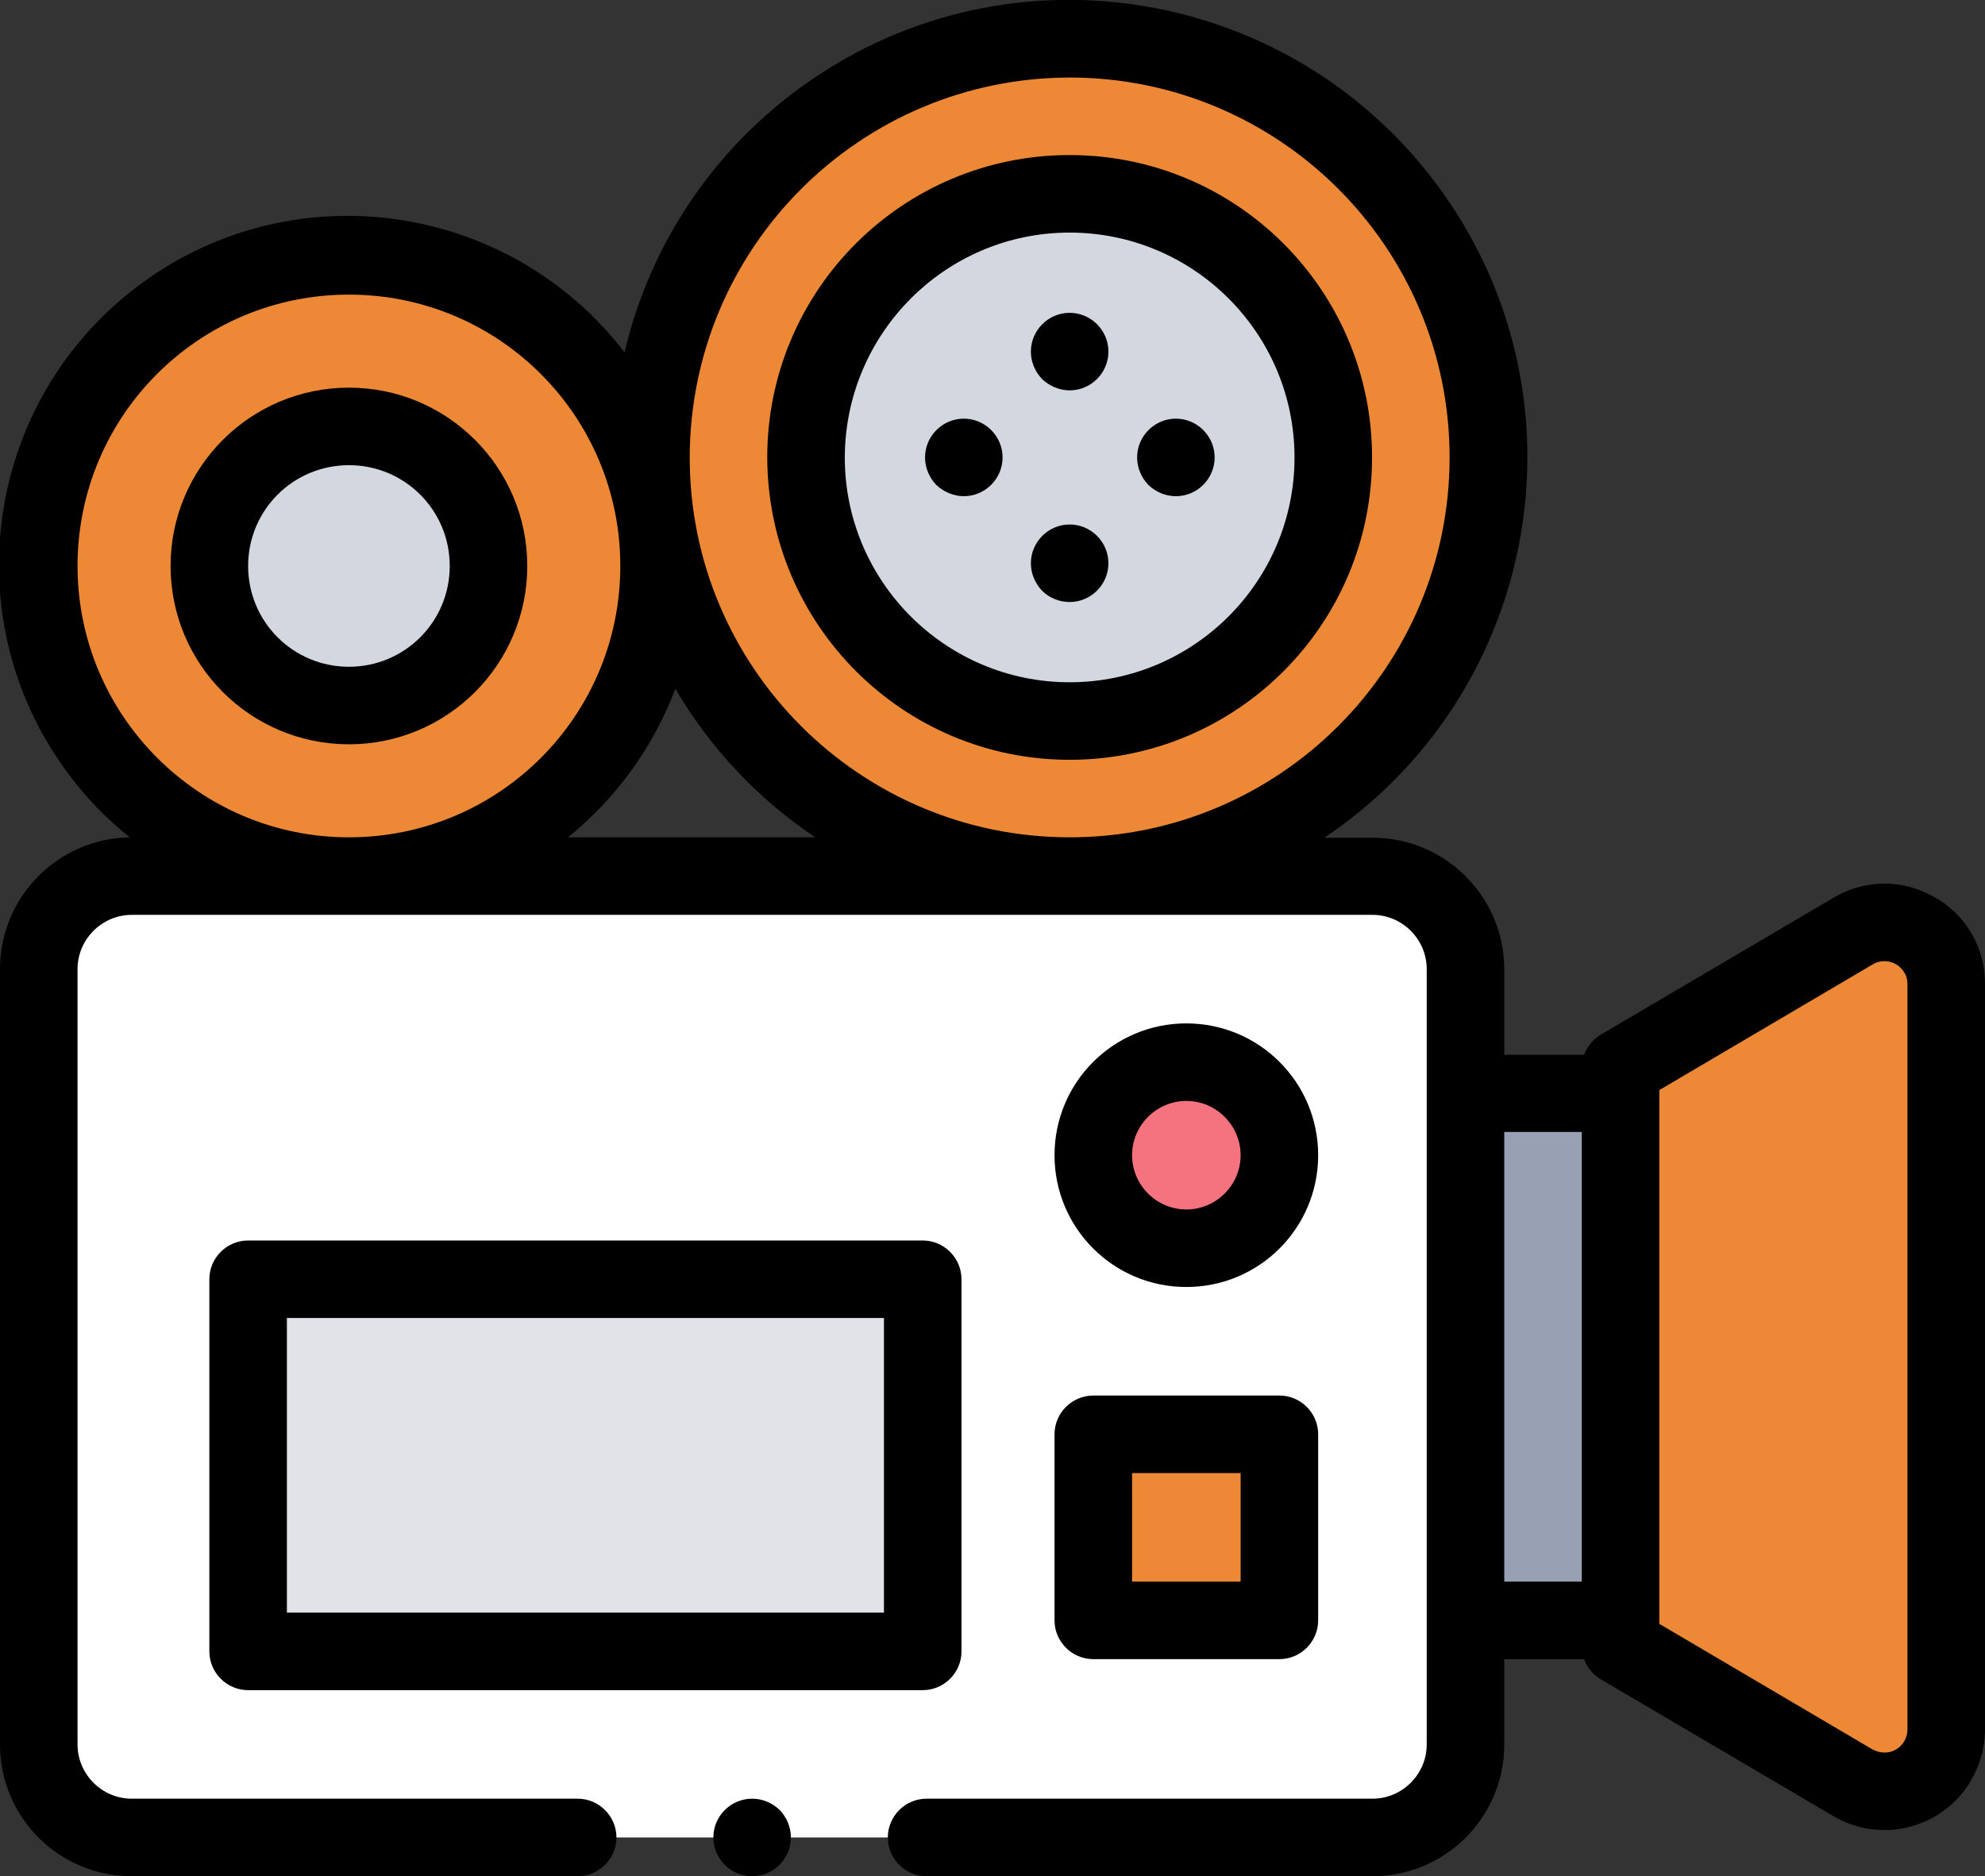 <?xml version="1.0" encoding="utf-8"?>
<!-- Generator: Adobe Illustrator 23.0.1, SVG Export Plug-In . SVG Version: 6.00 Build 0)  -->
<svg version="1.1" id="Layer_1" xmlns="http://www.w3.org/2000/svg" xmlns:xlink="http://www.w3.org/1999/xlink" x="0px" y="0px"
	 viewBox="0 0 512 484" style="enable-background:new 0 0 512 484;" xml:space="preserve">
<rect x="0" y="0" width="512" height="484" fill="#333333" stroke="none"/>
<style type="text/css">
	.st0{fill:#ED8936;}
	.st1{fill:#98A1B3;}
	.st2{fill:#FFFFFF;}
	.st3{fill:#F5737F;}
	.st4{fill:#D3D7DF;}
	.st5{fill:#E1E3E9;}
</style>
<title>video</title>
<path class="st0" d="M418,275.4l60-35.3c7.7-4.4,17.4-1.8,21.9,5.9c1.4,2.4,2.1,5.1,2.1,7.9v192.2c-0.1,8.8-7.3,16-16.1,15.9
	c-2.8,0-5.5-0.8-7.9-2.1l-60-35.3V275.4z"/>
<path class="st1" d="M418,418h-40V282h40V418z"/>
<path class="st2" d="M34,226h320c13.3,0,24,10.7,24,24v200c0,13.3-10.7,24-24,24l0,0H34c-13.3,0-24-10.7-24-24l0,0V250
	C10,236.7,20.7,226,34,226z"/>
<circle class="st3" cx="306" cy="298" r="24"/>
<circle class="st0" cx="90" cy="146" r="80"/>
<circle class="st0" cx="275.9" cy="118" r="108"/>
<circle class="st4" cx="275.9" cy="118" r="68"/>
<circle class="st4" cx="90" cy="146" r="36"/>
<path class="st5" d="M64,330h174v96H64V330z"/>
<path class="st0" d="M282,370h48v48h-48V370z"/>
<path d="M498.9,231.4c-8.1-4.7-18-4.6-26,0.2l-60,35.3c-2,1.2-3.5,3-4.3,5.2H388v-22c0-18.8-15.2-34-34-34h-12.4
	c54.1-36.3,68.7-109.6,32.4-163.7S264.4-16.4,210.3,19.9c-24.8,16.6-42.4,41.9-49.2,71C130.8,51.5,74.3,44,34.9,74.3
	s-46.8,86.8-16.6,126.2c4.4,5.8,9.5,11,15.2,15.5C14.9,216.3,0,231.4,0,250v200c0,18.8,15.2,34,34,34h115c5.5,0,10-4.5,10-10
	s-4.5-10-10-10H34c-7.7,0-14-6.3-14-14V250c0-7.7,6.3-14,14-14h320c7.7,0,14,6.3,14,14v200c0,7.7-6.3,14-14,14H239
	c-5.5,0-10,4.5-10,10s4.5,10,10,10h115c18.8,0,34-15.2,34-34v-22h20.6c0.8,2.2,2.3,4,4.3,5.2l60,35.3c12.4,7.3,28.3,3.1,35.5-9.2
	c2.3-4,3.6-8.5,3.6-13.1V253.9C512.1,244.6,507.1,235.9,498.9,231.4L498.9,231.4z M275.9,20c54.1,0,98,43.9,98,98s-43.9,98-98,98
	s-98-43.9-98-98C178,63.9,221.8,20.1,275.9,20z M20,146c0-38.7,31.3-70,70-70s70,31.3,70,70s-31.3,70-70,70
	C51.4,216,20,184.6,20,146z M146.5,216c12.5-10.1,22-23.3,27.7-38.3c9,15.3,21.3,28.4,36.1,38.3H146.5z M388,292h20v116h-20V292z
	 M492,446.1c0,3.3-2.6,6-5.9,6c-1.1,0-2.1-0.3-3.1-0.8l-55-32.4V281.2l55-32.4c2.8-1.7,6.5-0.8,8.2,2.1c0.6,0.9,0.8,2,0.8,3.1V446.1
	z"/>
<path d="M306,332c18.8,0,34-15.2,34-34s-15.2-34-34-34s-34,15.2-34,34S287.2,332,306,332z M306,284c7.7,0,14,6.3,14,14
	s-6.3,14-14,14s-14-6.3-14-14S298.3,284,306,284z"/>
<path d="M194,464c-5.5,0-10,4.5-10,10c0,5.5,4.5,10,10,10s10-4.5,10-10c0-2.7-1.1-5.2-2.9-7.1C199.2,465.1,196.7,464,194,464z"/>
<path d="M275.9,196c43.1,0,78-34.9,78-78s-34.9-78-78-78s-78,34.9-78,78C198,161.1,232.9,196,275.9,196z M275.9,60c32,0,58,26,58,58
	s-26,58-58,58s-58-26-58-58C218,86,243.9,60,275.9,60z"/>
<path d="M275.9,100.7c5.5,0,10-4.5,10-10c0-5.5-4.5-10-10-10c-5.5,0-10,4.5-10,10c0,2.7,1.1,5.2,2.9,7.1
	C270.7,99.6,273.3,100.7,275.9,100.7z"/>
<path d="M275.9,155.3c5.5,0,10-4.5,10-10c0-5.5-4.5-10-10-10s-10,4.5-10,10c0,2.7,1.1,5.2,2.9,7.1
	C270.7,154.3,273.3,155.3,275.9,155.3z"/>
<path d="M303.3,128c5.5,0,10-4.5,10-10c0-5.5-4.5-10-10-10c-5.5,0-10,4.5-10,10c0,2.7,1.1,5.2,2.9,7.1
	C298.1,126.9,300.6,128,303.3,128z"/>
<path d="M248.6,128c5.5,0,10-4.5,10-10c0-5.5-4.5-10-10-10c-5.5,0-10,4.5-10,10c0,2.7,1.1,5.2,2.9,7.1
	C243.4,126.9,246,128,248.6,128z"/>
<path d="M90,192c25.4,0,46-20.6,46-46s-20.6-46-46-46s-46,20.6-46,46C44,171.4,64.6,192,90,192z M90,120c14.4,0,26,11.6,26,26
	s-11.6,26-26,26s-26-11.6-26-26S75.6,120,90,120z"/>
<path d="M248,426v-96c0-5.5-4.5-10-10-10H64c-5.5,0-10,4.5-10,10v96c0,5.5,4.5,10,10,10h174C243.5,436,248,431.5,248,426z M228,416
	H74v-76h154V416z"/>
<path d="M272,418c0,5.5,4.5,10,10,10h48c5.5,0,10-4.5,10-10v-48c0-5.5-4.5-10-10-10h-48c-5.5,0-10,4.5-10,10V418z M292,380h28v28
	h-28V380z"/>
</svg>

